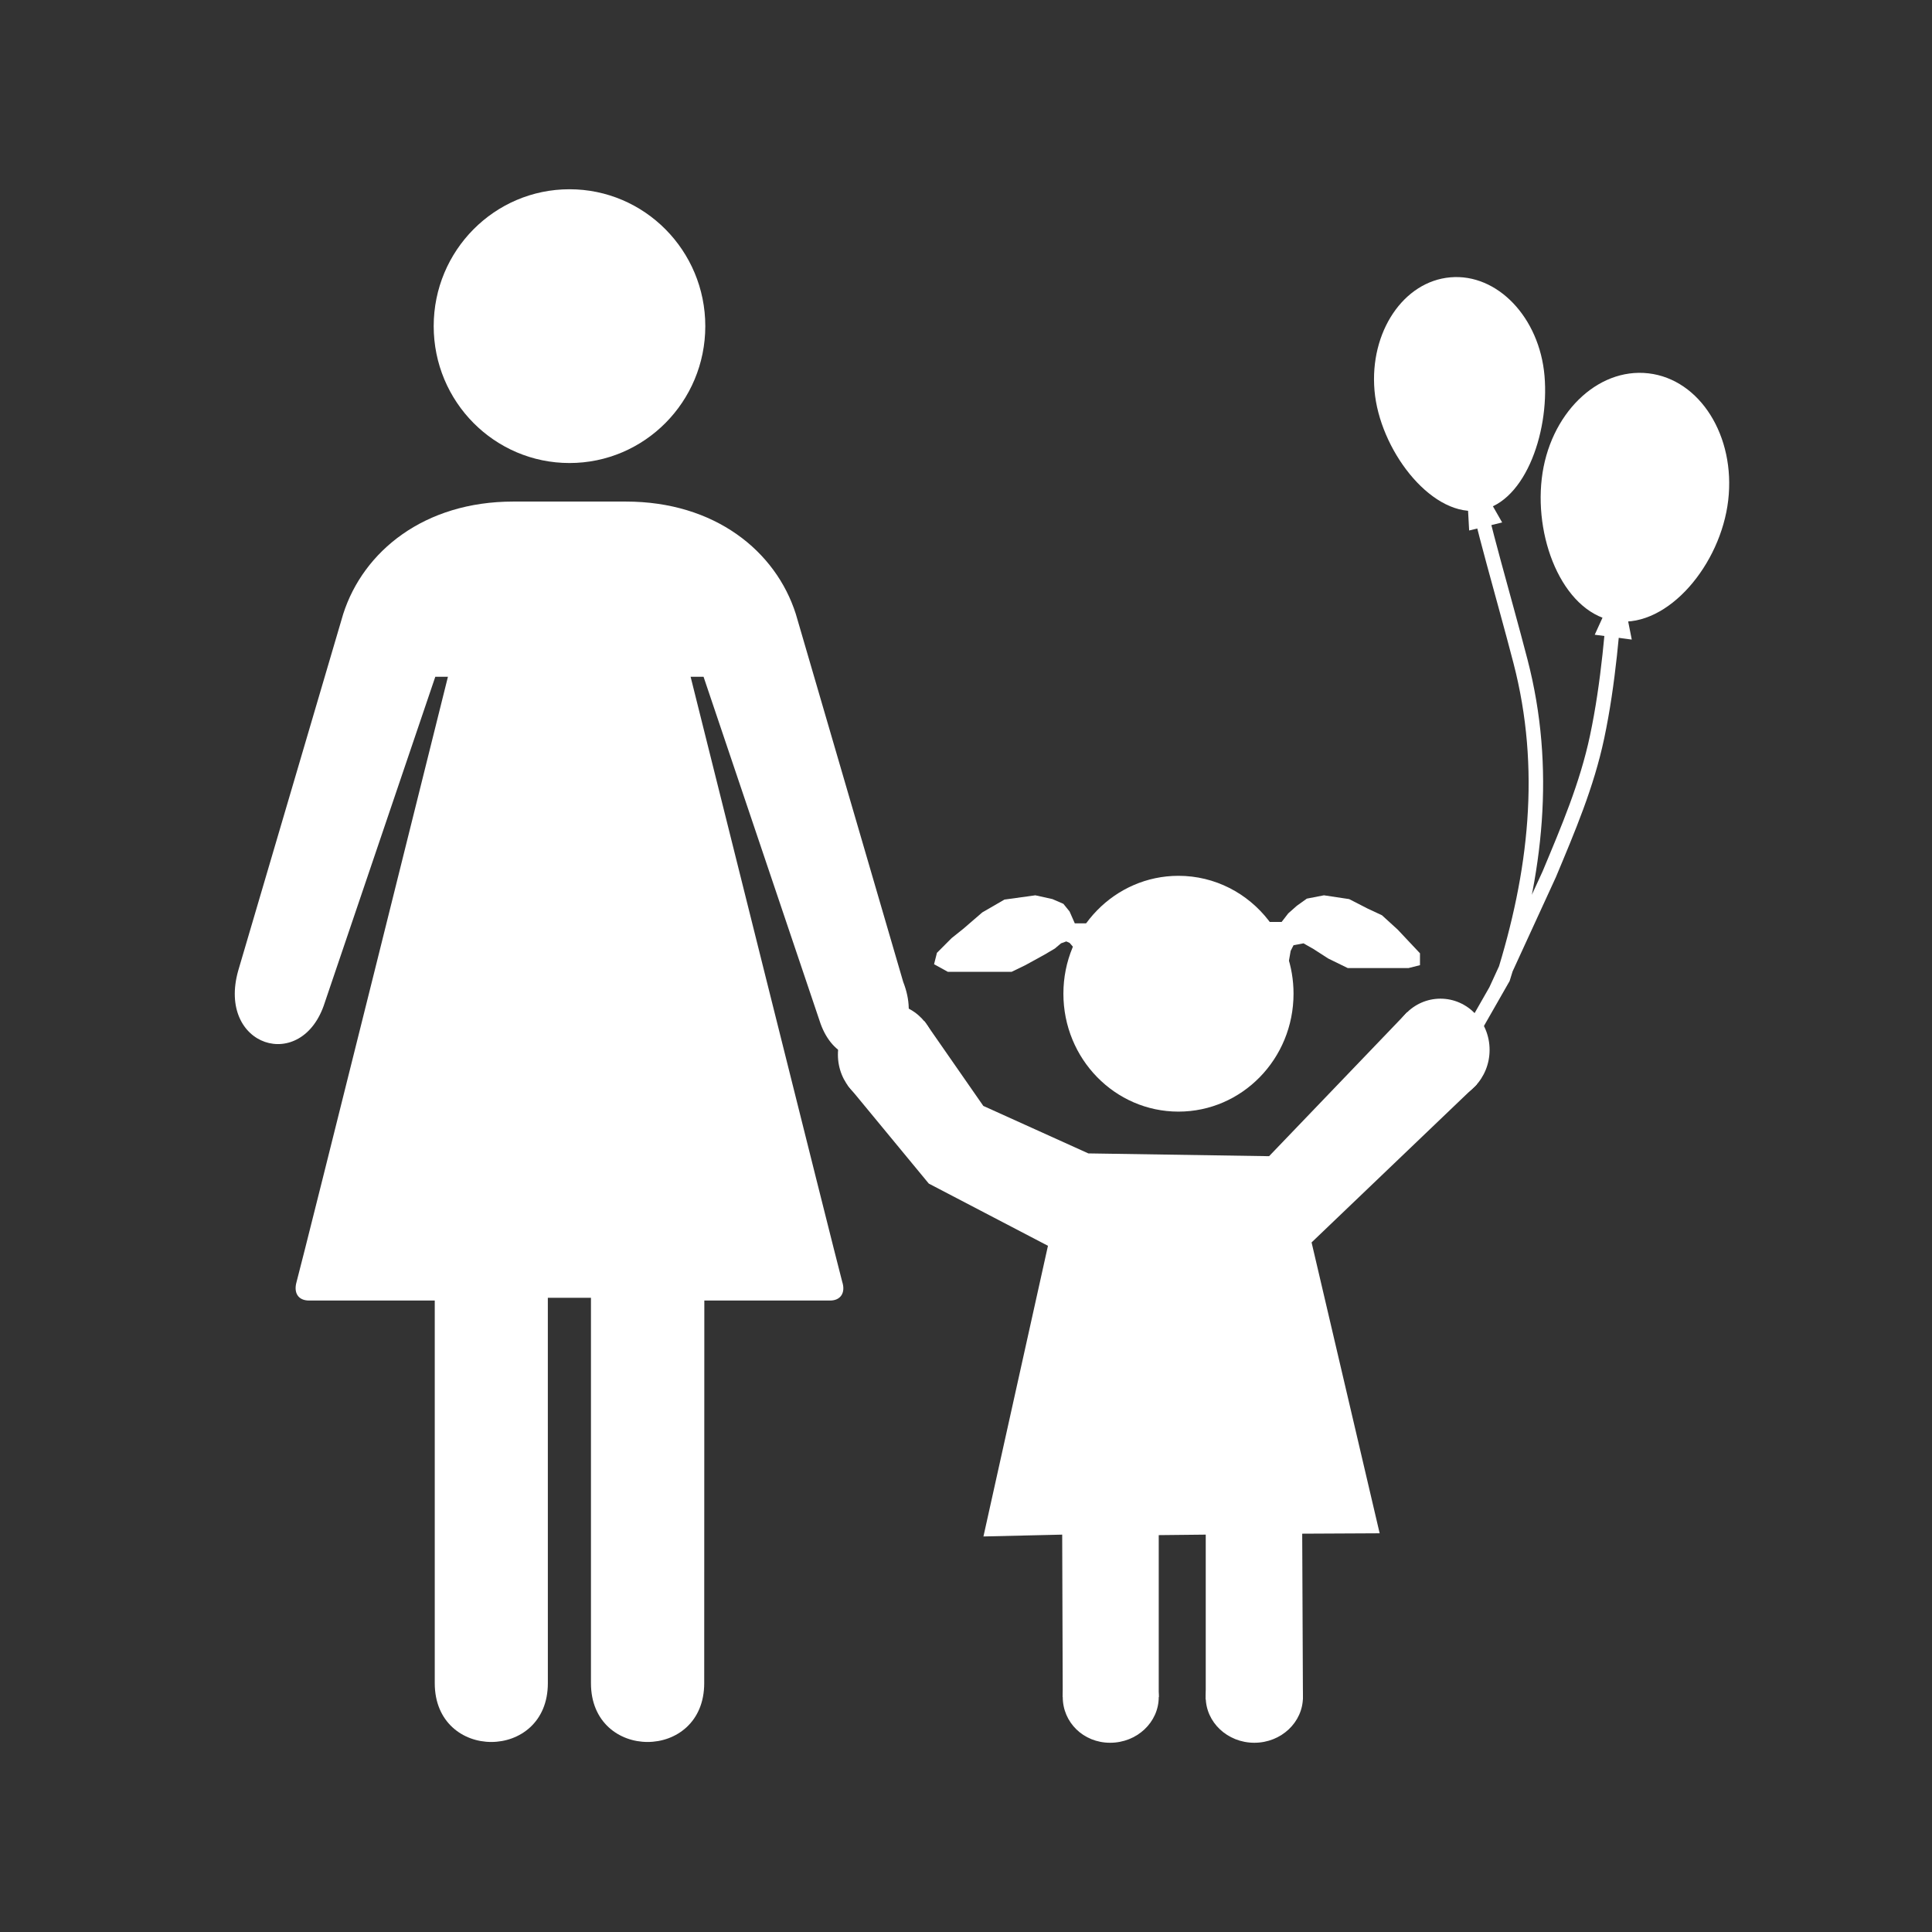 <?xml version="1.0" encoding="iso-8859-1"?>
<!-- Generator: Adobe Illustrator 21.0.2, SVG Export Plug-In . SVG Version: 6.00 Build 0)  -->
<svg version="1.1" id="Layer_1" xmlns="http://www.w3.org/2000/svg" xmlns:xlink="http://www.w3.org/1999/xlink" x="0px" y="0px"
	 viewBox="0 0 100 100" enable-background="new 0 0 100 100" xml:space="preserve">
<rect x="0" y="0" width="100" height="100" fill="#333333" stroke="none"/>
<g>
	<polygon fill="#FFFFFF" points="48.074,61.262 54.242,64.482 50.903,79.527 54.979,79.432 55.007,87.84 59.976,87.84 
		59.976,79.458 62.409,79.432 62.409,87.962 67.44,87.962 67.402,79.383 71.411,79.363 67.887,64.308 76.44,56.127 72.841,52.386 
		65.688,59.844 56.333,59.7 50.896,57.242 47.848,52.857 43.874,56.173 	"/>
	<ellipse fill="#FFFFFF" cx="29.477" cy="16.881" rx="7.029" ry="7.085"/>
	<path fill="#FFFFFF" d="M66.953,51.434c0,3.372-2.665,6.103-5.956,6.103c-3.288,0-5.956-2.731-5.956-6.103
		c0-3.368,2.667-6.102,5.956-6.102c1.892,0,3.579,0.904,4.669,2.314C66.473,48.686,66.953,50.003,66.953,51.434z"/>
	<polygon fill="#FFFFFF" points="66.337,47.719 66.681,47.275 67.125,46.882 67.641,46.513 68.527,46.341 69.832,46.537 
		70.791,47.029 71.53,47.374 72.341,48.113 73.105,48.925 73.498,49.342 73.498,49.957 72.908,50.106 71.924,50.106 70.595,50.106 
		69.757,50.106 68.749,49.613 67.986,49.121 67.469,48.827 66.953,48.925 66.804,49.219 66.715,49.727 66.657,50.106 65.008,47.719 
			"/>
	<polygon fill="#FFFFFF" points="57.084,47.793 55.829,47.793 55.632,47.793 55.361,47.178 55.041,46.783 54.475,46.537 
		53.59,46.341 51.99,46.562 50.841,47.227 49.873,48.063 49.258,48.555 48.496,49.318 48.347,49.908 49.061,50.302 52.36,50.302 
		53.072,49.957 54.057,49.416 54.599,49.096 54.918,48.827 55.19,48.728 55.361,48.802 55.536,49.004 56.002,49.49 	"/>
	<ellipse fill="#FFFFFF" cx="45.913" cy="54.589" rx="2.543" ry="2.653"/>
	<ellipse fill="#FFFFFF" cx="74.558" cy="54.343" rx="2.543" ry="2.652"/>
	<ellipse fill="#FFFFFF" cx="64.924" cy="87.84" rx="2.516" ry="2.365"/>
	<path fill="#FFFFFF" d="M59.976,87.84c0,1.305-1.127,2.365-2.516,2.365s-2.452-1.06-2.452-2.365c0-1.306,1.063-2.366,2.452-2.366
		S59.976,86.534,59.976,87.84z"/>
	<path fill="#FFFFFF" d="M12.334,50.226l5.43-18.445c1.041-3.252,4.199-5.82,8.801-5.82h5.831c4.61,0,7.76,2.568,8.796,5.82
		l5.557,19.04c1.479,3.768-3.163,5.698-4.333,1.998l-6-17.789h-0.67c0,0,7.535,30.172,7.85,31.326c0.177,0.55-0.079,0.96-0.632,0.96
		c-0.361,0-6.508,0-6.508,0L36.45,87.122c0,4.056-5.862,4.056-5.862,0v-19.95h-2.232l0.001,19.95c0,4.056-5.854,4.056-5.854,0
		V67.316c0,0-6.149,0-6.5,0c-0.583,0-0.81-0.411-0.654-0.96c0.322-1.154,7.836-31.326,7.836-31.326h-0.654l-5.719,16.859
		C15.647,55.589,11.207,54.182,12.334,50.226"/>
	<path fill="#FFFFFF" d="M79.944,19.455c0.26,3.026-1.095,6.774-3.525,6.983s-5.015-3.199-5.275-6.226s1.499-5.649,3.929-5.858
		C77.502,14.145,79.683,16.429,79.944,19.455z"/>
	<path fill="#FFFFFF" d="M89.452,25.894c-0.385,3.319-3.098,6.572-5.763,6.262c-2.665-0.31-4.274-4.064-3.888-7.383
		c0.385-3.319,2.859-5.759,5.524-5.449C87.99,19.633,89.838,22.575,89.452,25.894z"/>
	<path fill="none" stroke="#FFFFFF" stroke-width="0.75" stroke-miterlimit="10" d="M83.689,29.625
		c-0.215,2.853-0.431,5.718-1.024,8.523c-0.529,2.497-1.498,4.761-2.476,7.102l-2.764,6.019l-1.382,2.419l1.75-3.063
		c1.704-5.407,2.351-10.835,0.906-16.399c-0.892-3.436-1.913-6.782-2.656-10.26"/>
	<polygon fill="#FFFFFF" points="75.897,24.792 76.043,27.458 77.751,27.042 76.335,24.563 	"/>
	<polygon fill="#FFFFFF" points="83.624,30.484 82.543,32.854 84.46,33.104 83.939,30.484 	"/>
</g>
</svg>

